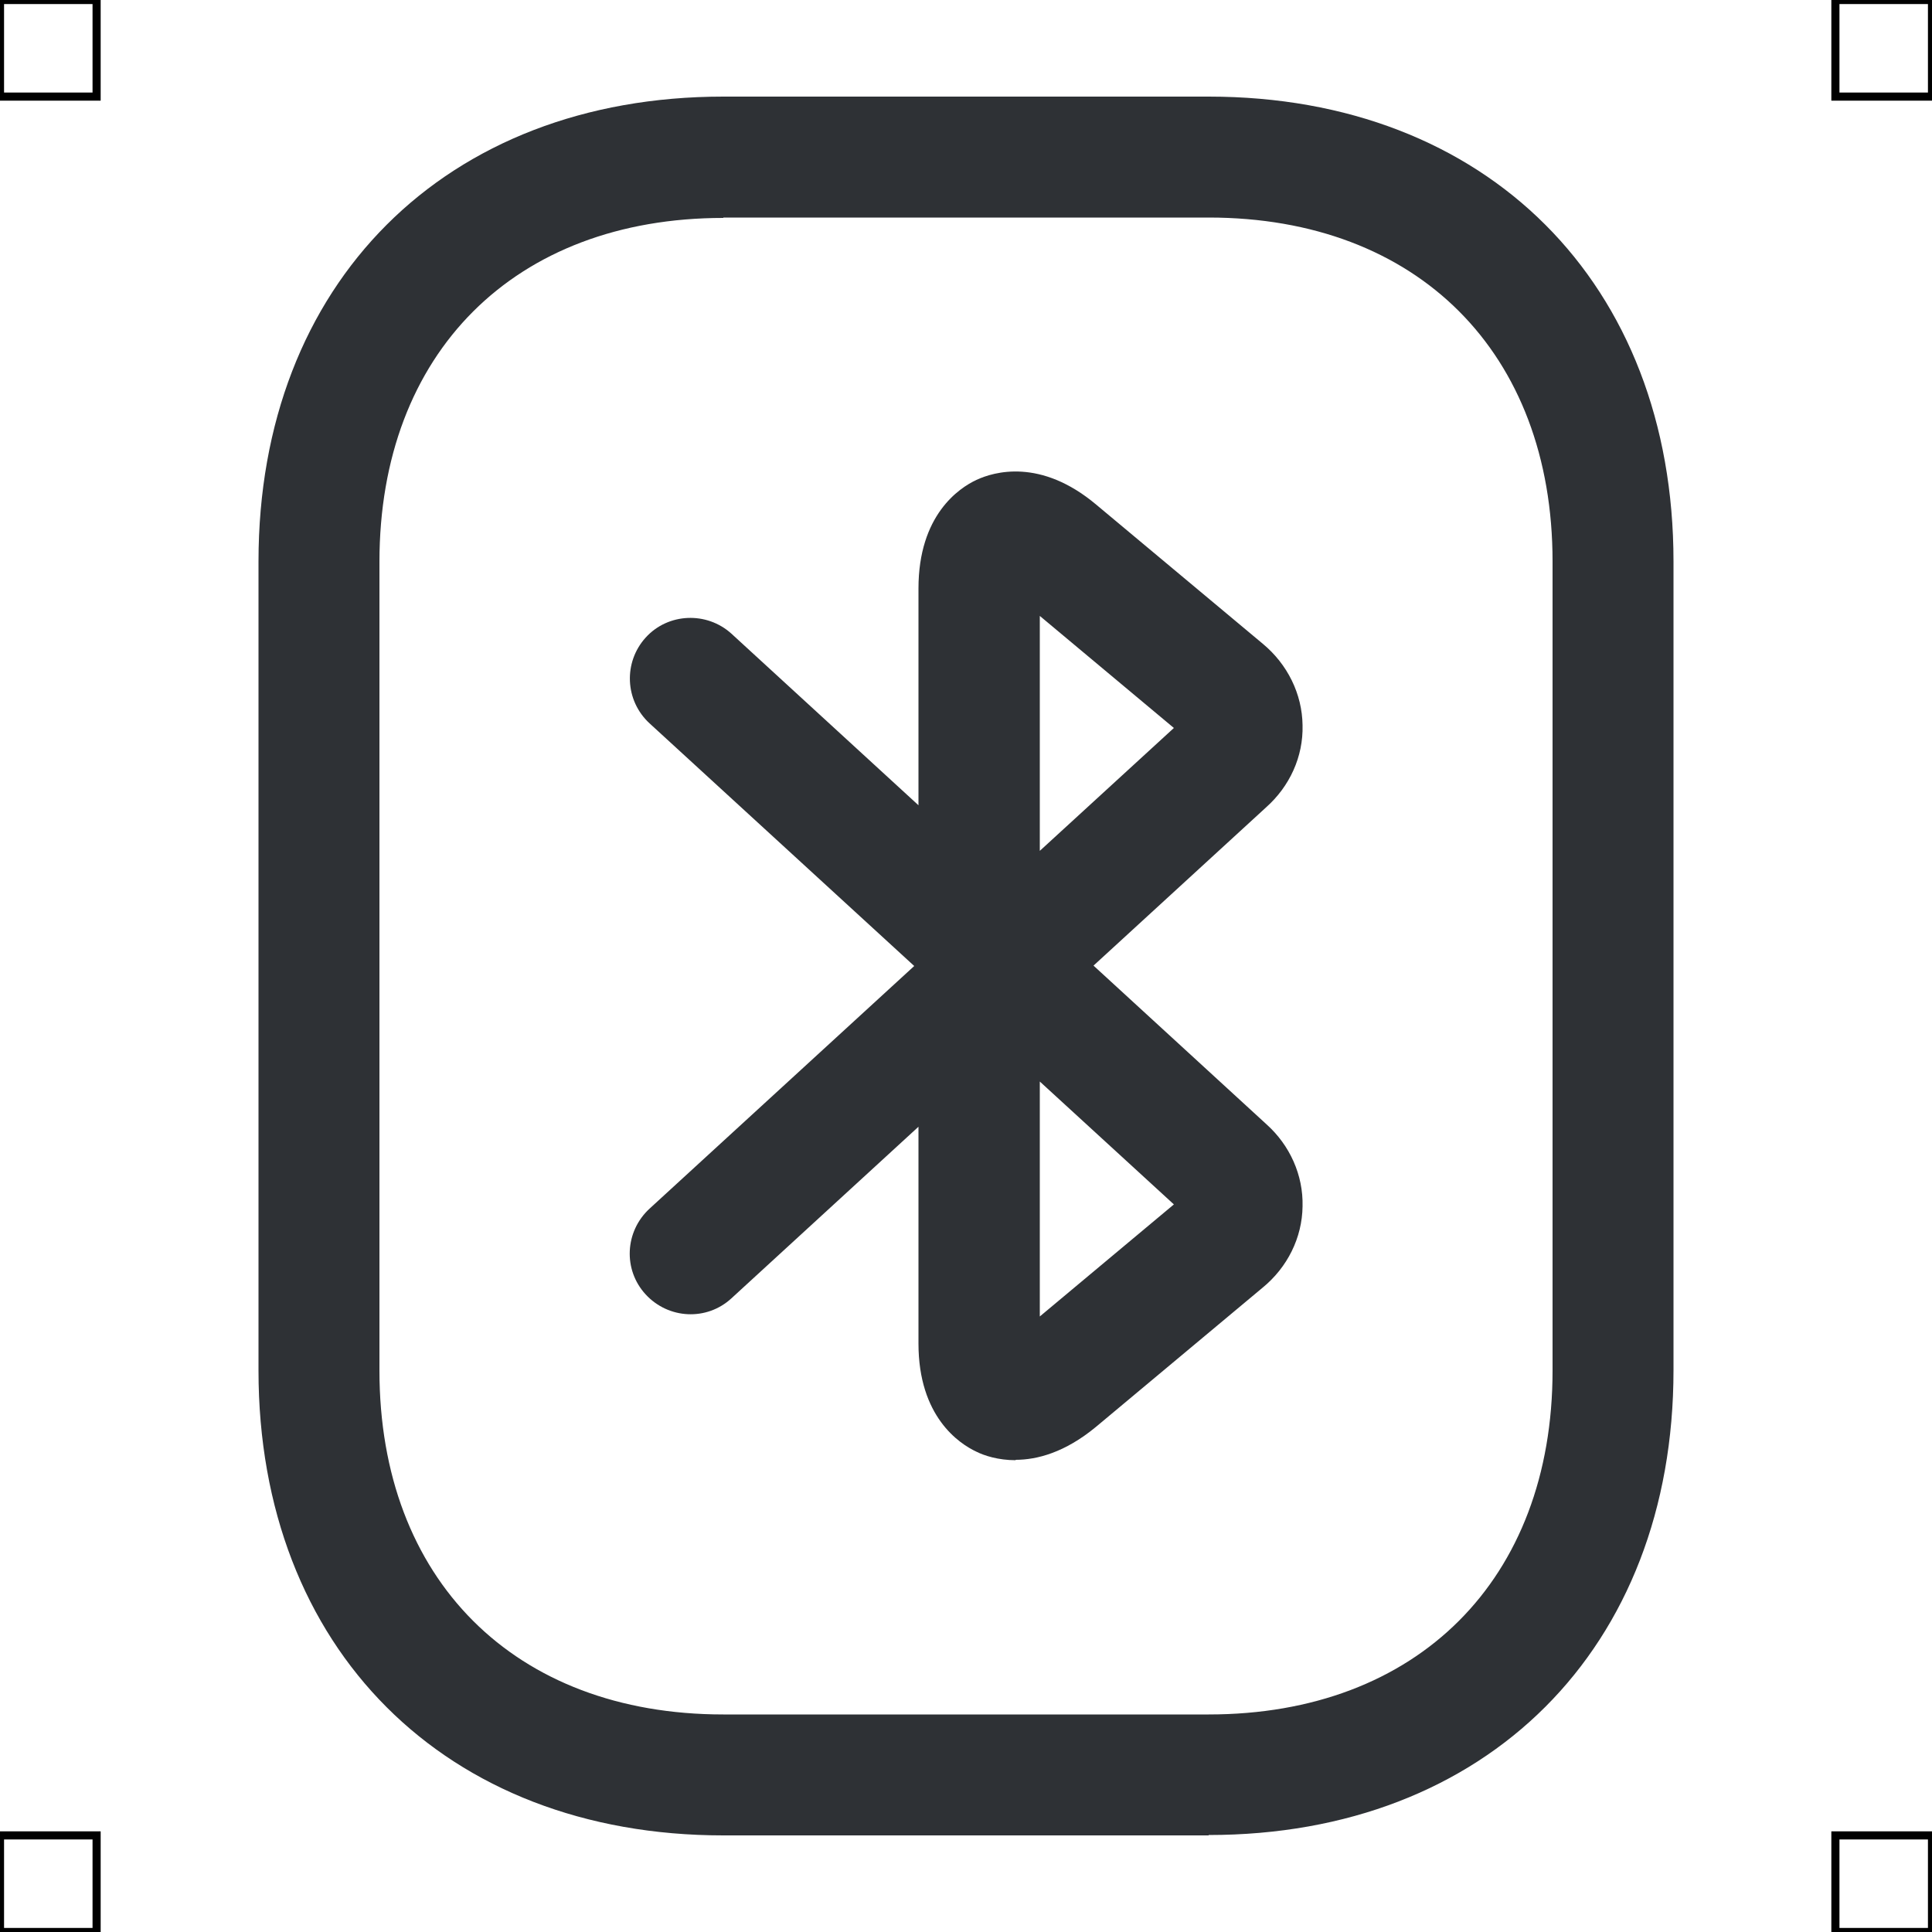 <?xml version="1.0" encoding="UTF-8"?>
<svg xmlns="http://www.w3.org/2000/svg" viewBox="0 0 50 50">
  <defs>
    <style>
      .cls-1 {
        fill: #2e3135;
        stroke-width: 0px;
      }

      .cls-2 {
        fill: none;
        stroke: #000;
        stroke-miterlimit: 10;
        stroke-width: .21px;
      }
    </style>
  </defs>
  <g id="iconos">
    <g>
      <path class="cls-1" d="m26.29,37.79c-.46,0-.82-.12-1.02-.22-.45-.21-1.5-.91-1.5-2.8v-5.61l-4.84,4.44c-.64.59-1.63.54-2.22-.1-.59-.64-.54-1.63.1-2.22l6.85-6.28-6.85-6.28c-.64-.59-.68-1.58-.1-2.22.58-.64,1.58-.68,2.22-.1l4.84,4.44v-5.61c0-1.9,1.05-2.6,1.5-2.81.45-.21,1.66-.57,3.1.64l4.31,3.6c.64.53,1.02,1.3,1.03,2.11.02.81-.33,1.58-.95,2.13l-4.46,4.09,4.48,4.11c.6.54.95,1.31.93,2.12-.01.81-.39,1.58-1.04,2.11l-4.31,3.6c-.8.66-1.52.85-2.08.85Zm.62-9.8v6.08l3.47-2.9-3.47-3.18Zm3.76,3.45s0,0,0,0h0Zm0-.51h0s0,0,0,0Zm-3.76-14.99v6.08l3.47-3.18-3.47-2.9Zm3.77,3.15h0Zm-.02-.5s0,0,0,0h0Zm-3.72-3.62h0Z"/>
      <path class="cls-1" d="m31.28,47.5h-12.56c-7.2,0-12.03-4.84-12.03-12.03V14.53c0-7.2,4.84-12.03,12.03-12.03h12.56c7.2,0,12.03,4.84,12.03,12.03v20.93c0,7.2-4.84,12.03-12.03,12.03ZM18.72,5.64c-5.4,0-8.9,3.49-8.9,8.9v20.93c0,5.4,3.49,8.9,8.9,8.9h12.56c5.4,0,8.9-3.49,8.9-8.9V14.53c0-5.4-3.49-8.9-8.9-8.9h-12.56Z"/>
    </g>
  </g>
  <g id="guias">
    <rect class="cls-2" x="47.5" y="47.5" width="2.5" height="2.5"/>
    <rect class="cls-2" x="47.5" width="2.5" height="2.5"/>
    <rect class="cls-2" y="47.5" width="2.5" height="2.5"/>
    <rect class="cls-2" width="2.5" height="2.5"/>
  </g>
</svg>